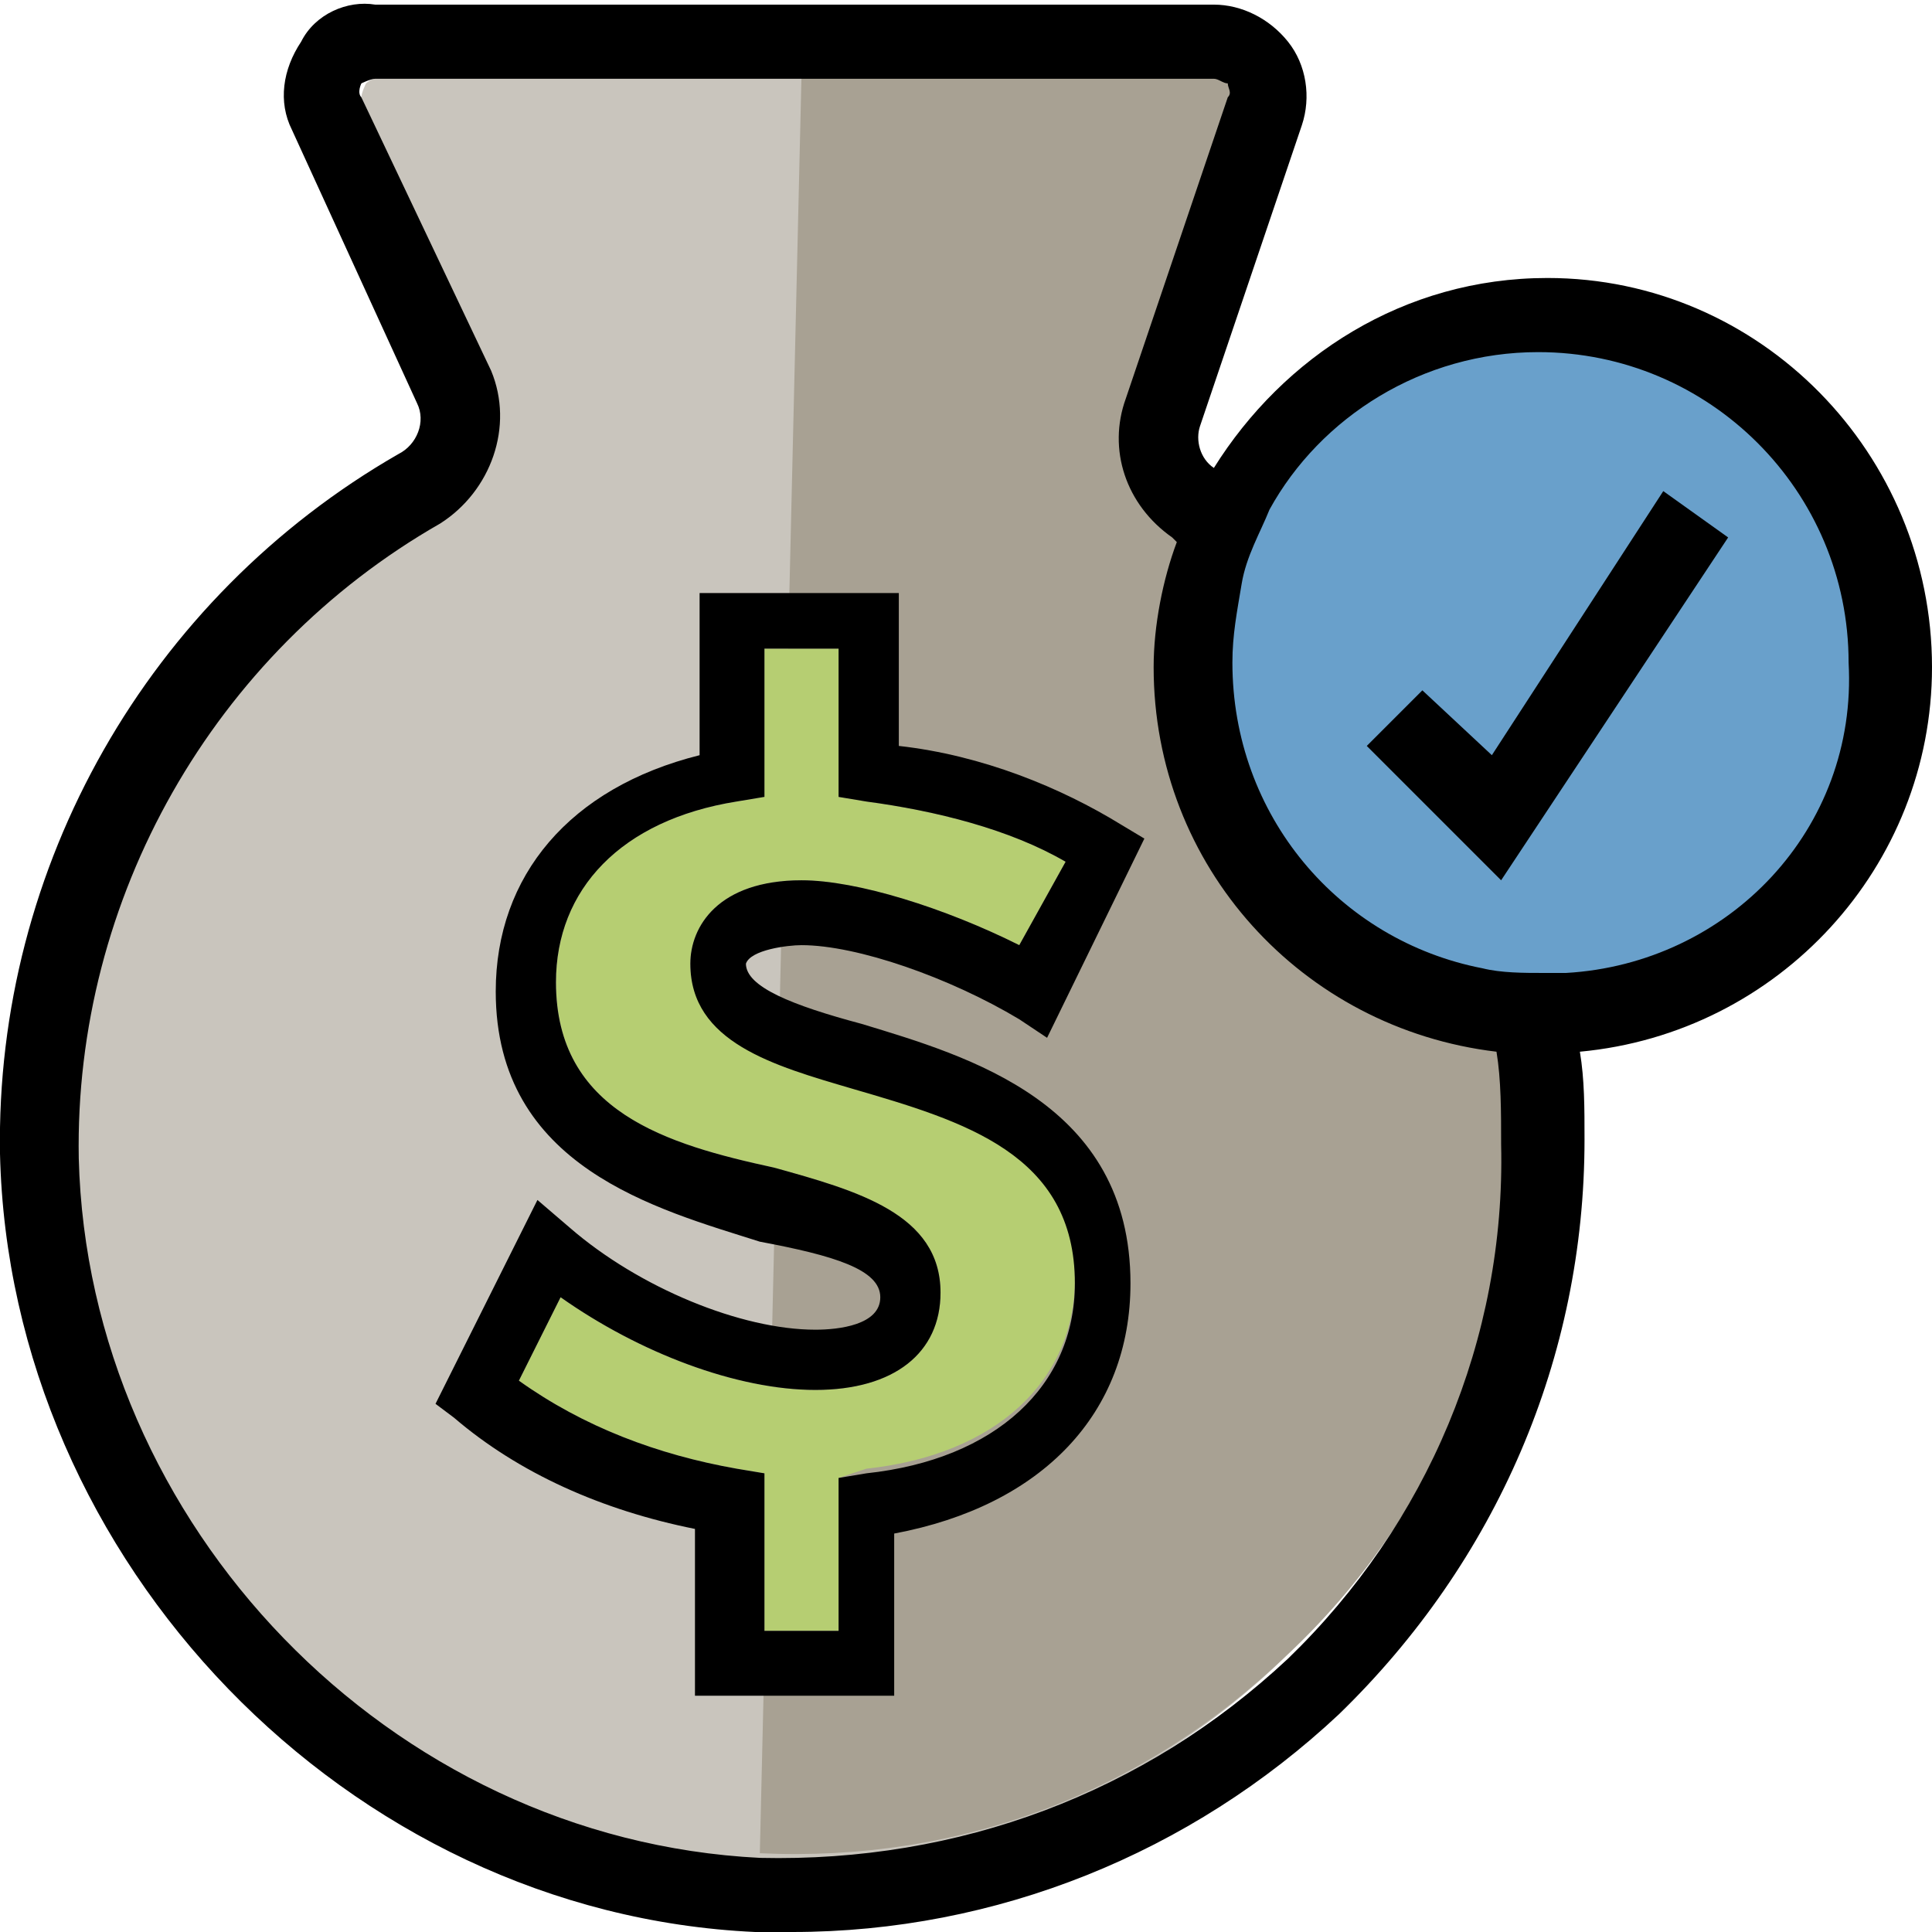 <?xml version="1.0" encoding="utf-8"?>
<!-- Generator: Adobe Illustrator 23.0.4, SVG Export Plug-In . SVG Version: 6.00 Build 0)  -->
<svg version="1.1" xmlns="http://www.w3.org/2000/svg" xmlns:xlink="http://www.w3.org/1999/xlink" x="0px" y="0px"
	 viewBox="0 0 41.7 41.7" style="enable-background:new 0 0 41.7 41.7;" xml:space="preserve">
<style type="text/css">
	.st0{fill:#D0D2D3;}
	.st1{fill:#C9C5BD;}
	.st2{fill:#A8A193;}
	.st3{fill:#69A0CB;}
	.st4{fill:#B6CE72;}
	.st5{fill:#ABBED7;}
	.st6{fill:#FFFFFF;}
	.st7{fill:#4892C3;}
	.st8{fill:#88BA46;}
	.st9{fill:#7F9FC3;}
	.st10{fill:#A5BE95;}
	.st11{fill:#DAE3EA;}
</style>
<g id="Layer_1">
	<g>
		<path class="st1" d="M8.1,1.7C8,1.7,7.9,1.8,7.9,1.8S7.8,2,7.8,2.1L10.5,8c0.5,1.2,0.1,2.6-1.1,3.3c-4.9,2.8-7.9,8-7.8,13.7
			c0.1,8,6.7,14.8,14.7,15.1c4.3,0.2,8.3-1.3,11.4-4.3c3.1-2.9,4.8-6.9,4.8-11.2c0-5.3-2.7-10.2-7.2-13c-1-0.6-1.4-1.8-1-3l2.2-6.5
			c0-0.1,0-0.2,0-0.3c0-0.1-0.1-0.1-0.3-0.1H8.1z"/>
		<path class="st2" d="M16.4,40c4.3,0.2,8.3-1.3,11.4-4.3c3.1-2.9,4.8-6.9,4.8-11.2c0-5.3-2.7-10.2-7.2-13c-1-0.6-1.4-1.8-1-3
			l2.2-6.5c0-0.1,0-0.2,0-0.3c0-0.1-0.1-0.1-0.3-0.1h-9L16.4,40z"/>
		<circle class="st3" cx="33.4" cy="14.4" r="7.5"/>
		<path class="st4" d="M18.1,31.9v3.3h-1.6v-3.4l-0.6-0.1c-1.7-0.3-3.3-0.9-4.7-1.9l0.9-1.8c1.7,1.2,3.8,2,5.5,2
			c1.7,0,2.7-0.8,2.7-2.1c0-1.7-1.8-2.2-3.6-2.7C14.4,24.7,12,24,12,21.2c0-2,1.4-3.5,3.9-3.9l0.6-0.1V14h1.6v3.2l0.6,0.1
			c1.5,0.2,3.1,0.6,4.3,1.3L22,20.4c-1.6-0.8-3.5-1.4-4.7-1.4c-1.8,0-2.4,1-2.4,1.8c0,1.6,1.8,2.1,3.5,2.6c2.4,0.7,4.8,1.4,4.8,4.2
			c0,2.2-1.7,3.8-4.5,4.1L18.1,31.9z"/>
	</g>
</g>
<g id="Layer_2">
	<g>
		<path d="M17.3,20.4c1.2,0,3.2,0.7,4.7,1.6l0.6,0.4l2.1-4.3l-0.5-0.3c-1.3-0.8-3-1.5-4.8-1.7v-3.3h-4.3v3.5
			c-2.8,0.7-4.4,2.6-4.4,5.1c0,3.8,3.5,4.7,5.7,5.4C18,27.1,19,27.4,19,28c0,0.6-0.9,0.7-1.4,0.7c-1.6,0-3.8-0.9-5.3-2.2l-0.7-0.6
			l-2.2,4.4l0.4,0.3c1.4,1.2,3.2,2,5.2,2.4v3.6h4.3v-3.5c3.2-0.6,5.1-2.6,5.1-5.4c0-3.9-3.5-4.9-5.8-5.6c-1.5-0.4-2.5-0.8-2.5-1.3
			C16.2,20.5,17,20.4,17.3,20.4z M18.4,23.5c2.4,0.7,4.8,1.4,4.8,4.2c0,2.2-1.7,3.8-4.5,4.1l-0.6,0.1v3.3h-1.6v-3.4l-0.6-0.1
			c-1.7-0.3-3.3-0.9-4.7-1.9l0.9-1.8c1.7,1.2,3.8,2,5.5,2c1.7,0,2.7-0.8,2.7-2.1c0-1.7-1.8-2.2-3.6-2.7C14.4,24.7,12,24,12,21.2
			c0-2,1.4-3.5,3.9-3.9l0.6-0.1V14h1.6v3.2l0.6,0.1c1.5,0.2,3.1,0.6,4.3,1.3L22,20.4c-1.6-0.8-3.5-1.4-4.7-1.4c-1.8,0-2.4,1-2.4,1.8
			C14.9,22.5,16.7,23,18.4,23.5z"/>
		<path d="M41.7,14.4C41.7,9.8,38,6,33.4,6c-3.1,0-5.7,1.7-7.2,4.1c-0.3-0.2-0.4-0.6-0.3-0.9l2.2-6.5c0.2-0.6,0.1-1.3-0.3-1.8
			c-0.4-0.5-1-0.8-1.6-0.8H8.1C7.5,0,6.8,0.3,6.5,0.9C6.1,1.5,6,2.2,6.3,2.8L9,8.7c0.2,0.4,0,0.9-0.4,1.1C3.2,12.9-0.1,18.7,0,24.9
			c0.2,8.8,7.5,16.4,16.3,16.8c0.3,0,0.5,0,0.8,0c4.4,0,8.6-1.7,11.8-4.7c3.4-3.3,5.3-7.7,5.3-12.4c0-0.7,0-1.3-0.1-1.9
			C38.4,22.3,41.7,18.7,41.7,14.4z M27.8,35.8c-3.1,2.9-7.1,4.4-11.4,4.3c-8-0.4-14.5-7.2-14.7-15.1c-0.1-5.6,2.9-10.9,7.8-13.7
			c1.1-0.7,1.6-2.1,1.1-3.3L7.8,2.1c-0.1-0.1,0-0.3,0-0.3S8,1.7,8.1,1.7h18.1c0.1,0,0.2,0.1,0.3,0.1c0,0.1,0.1,0.2,0,0.3l-2.2,6.5
			c-0.4,1.1,0,2.3,1,3c0,0,0.1,0.1,0.1,0.1c-0.3,0.8-0.5,1.8-0.5,2.7c0,4.3,3.2,7.8,7.4,8.3c0.1,0.6,0.1,1.3,0.1,2
			C32.5,28.9,30.8,32.9,27.8,35.8z M33.8,21c-0.2,0-0.3,0-0.5,0c-0.4,0-0.9,0-1.3-0.1c-3.1-0.6-5.4-3.3-5.4-6.6
			c0-0.6,0.1-1.1,0.2-1.7c0.1-0.6,0.4-1.1,0.6-1.6c1.1-2,3.3-3.4,5.8-3.4c3.7,0,6.7,3,6.7,6.7C40.1,17.9,37.3,20.8,33.8,21z"/>
		<polygon points="32.2,16.3 30.7,14.9 29.5,16.1 32.4,19 37.3,11.6 35.9,10.6 		"/>
	</g>
</g>
</svg>
